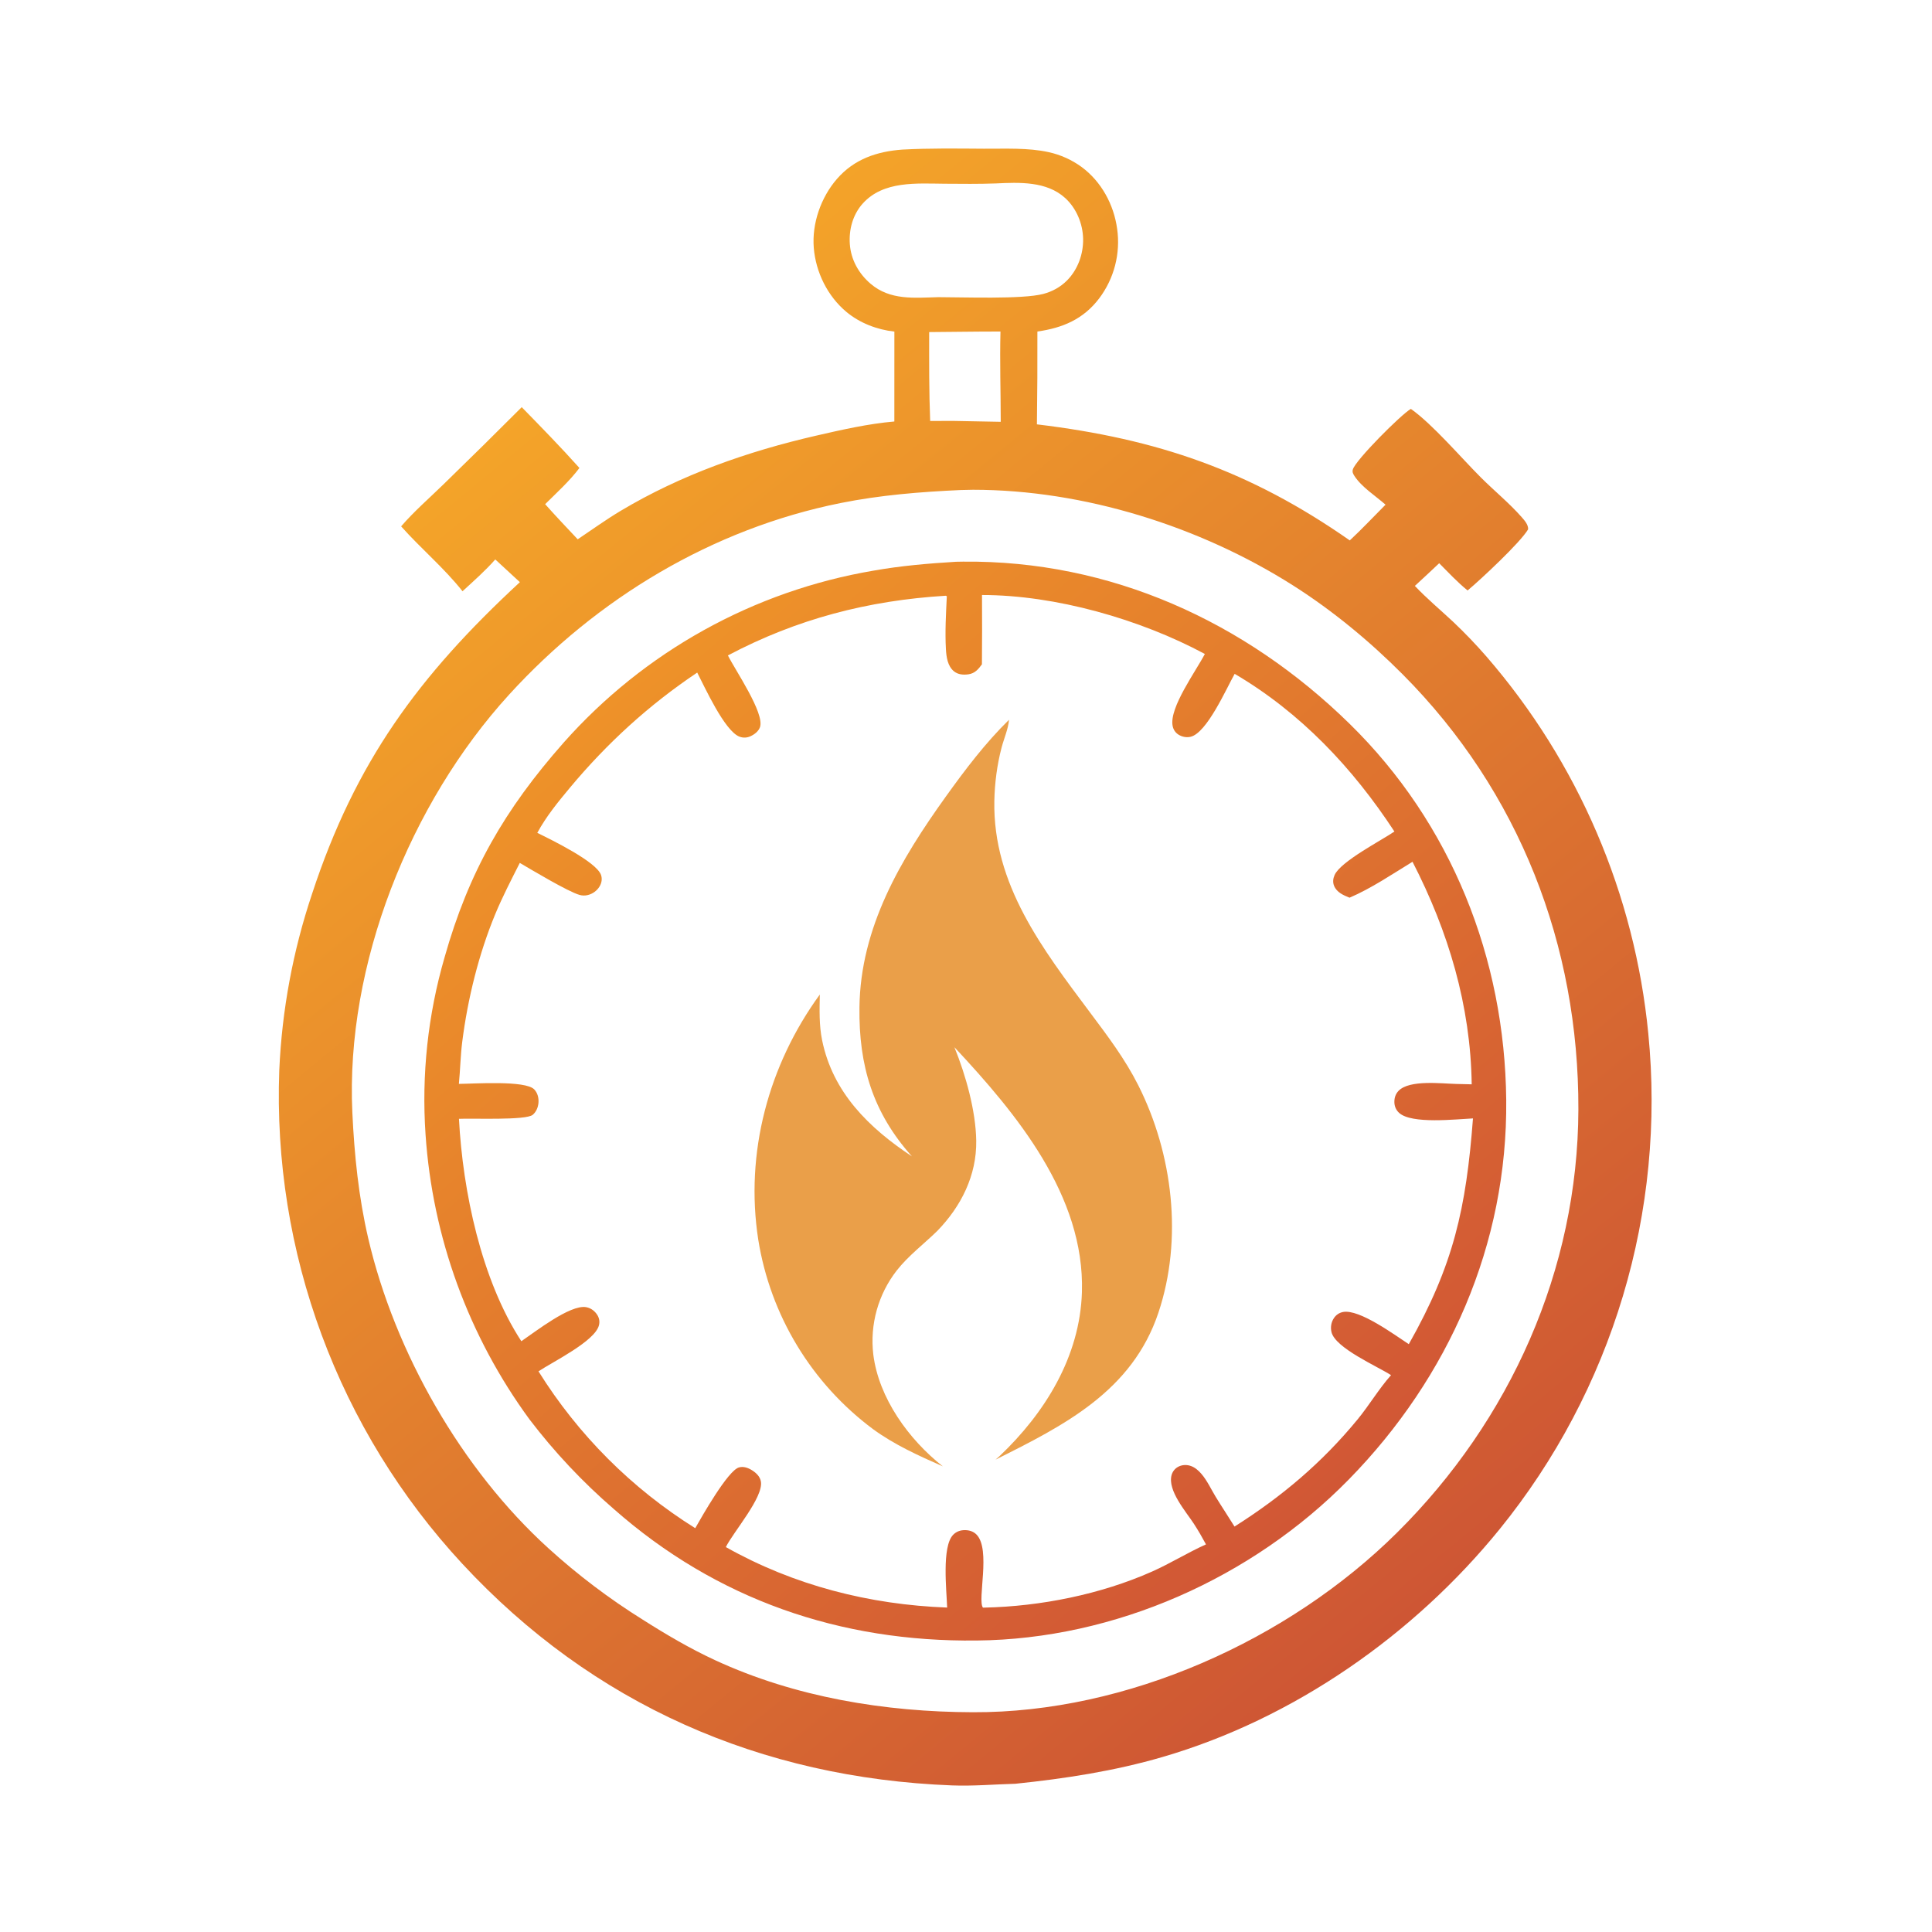 <?xml version="1.0" encoding="utf-8" ?>
<svg xmlns="http://www.w3.org/2000/svg" xmlns:xlink="http://www.w3.org/1999/xlink" width="2048" height="2048">
	<defs>
		<linearGradient id="gradient_0" gradientUnits="userSpaceOnUse" x1="764.82" y1="842.938" x2="261.181" y2="229.67">
			<stop offset="0" stop-color="#CE5634"/>
			<stop offset="1" stop-color="#F4A429"/>
		</linearGradient>
	</defs>
	<path fill="url(#gradient_0)" transform="scale(2 2)" d="M478.239 79.287C492.572 78.508 507.06 78.727 521.411 78.822C532.677 78.896 544.766 78.204 555.804 80.641Q558.17 81.157 560.469 81.917Q562.769 82.677 564.976 83.673Q567.184 84.668 569.276 85.888Q571.368 87.108 573.321 88.54C583.775 96.284 590.348 108.449 592.105 121.253Q592.277 122.464 592.389 123.682Q592.501 124.9 592.554 126.122Q592.606 127.344 592.598 128.567Q592.59 129.791 592.522 131.012Q592.453 132.233 592.325 133.45Q592.197 134.666 592.009 135.875Q591.821 137.084 591.574 138.282Q591.327 139.479 591.021 140.664Q590.715 141.848 590.352 143.016Q589.988 144.184 589.567 145.333Q589.146 146.481 588.67 147.608Q588.193 148.734 587.661 149.836Q587.13 150.937 586.544 152.011Q585.959 153.086 585.322 154.13Q584.685 155.174 583.997 156.185Q583.309 157.197 582.572 158.173C574.21 169.187 563.219 173.825 549.838 175.708Q549.918 200.314 549.584 224.917C613.334 232.586 662.529 249.47 715.409 286.429C721.929 280.366 728.071 273.797 734.362 267.491C729.141 262.881 721.725 258.19 717.903 252.31C717.149 251.15 716.647 250.245 717.028 248.849C718.355 243.99 742.557 219.708 747.785 216.716C759.378 224.917 774.231 242.421 784.937 253.112C791.963 260.127 799.996 266.683 806.53 274.112C808.083 275.878 810.078 278.134 809.934 280.558C805.791 287.598 784.82 307.132 777.859 312.964C772.468 308.582 767.69 303.443 762.801 298.522C758.559 302.583 754.208 306.542 749.906 310.541C756.203 317.217 763.415 323.229 770.126 329.501Q779.511 338.376 787.982 348.127Q790.239 350.736 792.446 353.388Q794.653 356.04 796.808 358.734Q798.963 361.428 801.066 364.163Q803.17 366.898 805.219 369.673Q807.269 372.448 809.266 375.262Q811.262 378.076 813.203 380.928Q815.145 383.779 817.031 386.668Q818.917 389.557 820.748 392.481Q822.578 395.406 824.352 398.365Q826.125 401.324 827.842 404.317Q829.558 407.31 831.216 410.335Q832.875 413.361 834.475 416.417Q836.074 419.474 837.615 422.561Q839.156 425.648 840.636 428.764Q842.117 431.88 843.538 435.024Q844.959 438.168 846.318 441.339Q847.678 444.509 848.977 447.706Q850.275 450.902 851.512 454.123Q852.749 457.344 853.923 460.588Q855.097 463.832 856.209 467.098Q857.321 470.364 858.37 473.651Q859.418 476.937 860.403 480.244Q861.388 483.55 862.31 486.875Q863.231 490.2 864.088 493.542Q864.945 496.883 865.738 500.241Q866.53 503.599 867.258 506.971Q867.986 510.344 868.649 513.73Q869.311 517.115 869.909 520.513Q870.506 523.911 871.038 527.32Q871.569 530.729 872.036 534.147Q872.502 537.566 872.902 540.992Q873.302 544.419 873.636 547.853Q874.068 552.225 874.392 556.607Q874.717 560.989 874.936 565.377Q875.154 569.765 875.265 574.157Q875.376 578.55 875.38 582.943Q875.384 587.337 875.281 591.729Q875.179 596.122 874.969 600.51Q874.759 604.899 874.442 609.281Q874.126 613.664 873.703 618.037Q873.279 622.41 872.75 626.772Q872.22 631.133 871.584 635.481Q870.949 639.828 870.207 644.159Q869.466 648.489 868.619 652.801Q867.772 657.112 866.821 661.401Q865.87 665.691 864.814 669.956Q863.758 674.221 862.599 678.459Q861.44 682.697 860.178 686.905Q858.916 691.114 857.552 695.29Q856.188 699.467 854.722 703.609Q853.257 707.751 851.691 711.856Q850.125 715.961 848.459 720.027Q846.794 724.093 845.03 728.117Q843.266 732.141 841.404 736.12Q839.543 740.1 837.585 744.034Q835.627 747.967 833.574 751.851Q831.521 755.736 829.374 759.569Q827.227 763.402 824.987 767.182Q822.747 770.962 820.416 774.686Q818.085 778.411 815.664 782.077Q813.242 785.743 810.733 789.349Q808.223 792.956 805.626 796.5Q803.029 800.044 800.347 803.524Q797.664 807.004 794.898 810.417C749.391 866.495 685.682 911.01 616.138 931.253C590.519 938.709 564.651 942.685 538.168 945.431C526.873 945.74 515.834 946.741 504.497 946.301C403.264 942.377 314.053 903.342 244.939 828.73Q241.901 825.45 238.944 822.096Q235.988 818.742 233.114 815.317Q230.241 811.891 227.452 808.397Q224.663 804.902 221.961 801.34Q219.258 797.778 216.644 794.151Q214.03 790.524 211.505 786.834Q208.981 783.144 206.547 779.393Q204.114 775.642 201.773 771.833Q199.433 768.024 197.186 764.158Q194.939 760.292 192.788 756.373Q190.637 752.454 188.582 748.483Q186.527 744.512 184.571 740.492Q182.614 736.472 180.756 732.405Q178.899 728.338 177.141 724.227Q175.384 720.116 173.728 715.963Q172.071 711.81 170.518 707.617Q168.964 703.425 167.513 699.196Q166.062 694.967 164.716 690.704Q163.369 686.44 162.127 682.145Q160.885 677.85 159.749 673.526Q158.613 669.201 157.583 664.851Q156.553 660.5 155.63 656.125Q154.707 651.75 153.892 647.354Q153.077 642.958 152.369 638.544Q151.661 634.129 151.062 629.698Q150.463 625.268 149.973 620.824Q149.482 616.38 149.101 611.925Q148.72 607.47 148.448 603.007Q148.176 598.545 148.013 594.077Q147.85 589.609 147.797 585.138Q147.744 580.667 147.801 576.197Q147.857 571.726 148.023 567.258Q148.284 561.302 148.753 555.358Q149.222 549.414 149.898 543.49Q150.575 537.567 151.459 531.67Q152.342 525.774 153.431 519.912Q154.52 514.05 155.814 508.23Q157.107 502.41 158.603 496.638Q160.1 490.867 161.797 485.151Q163.494 479.436 165.39 473.783C188.378 403.78 221.845 358.263 275.548 308.56Q269.07 302.494 262.508 296.518C257.193 302.534 251.054 307.952 245.148 313.373C235.318 300.962 223.092 290.777 212.608 278.981C219.363 271.113 227.806 263.797 235.255 256.517Q256.041 236.314 276.524 215.803C286.883 226.408 297.224 236.983 307.114 248.033C301.886 254.986 295.103 261.113 288.942 267.219C294.548 273.548 300.415 279.67 306.194 285.842C313.792 280.748 321.145 275.424 329.01 270.728C361.068 251.59 396.232 239.268 432.492 230.925C446.045 227.806 460.144 224.596 474.02 223.402L474.041 175.749C464.9 174.749 455.733 171.243 448.639 165.339C438.64 157.017 432.364 144.273 431.319 131.345C430.274 118.418 435.143 104.525 443.639 94.787C452.762 84.331 464.725 80.274 478.239 79.287ZM509.263 259.722C487.853 260.693 466.672 262.38 445.619 266.605C377.571 280.261 316.376 317.139 269.841 368.159C217.33 425.732 183.043 511.337 186.753 589.713C187.82 612.249 190.055 634.374 195.179 656.385C209.239 716.785 244.649 778.821 290.646 820.59Q302.275 831.164 314.807 840.65Q327.339 850.136 340.672 858.458C353.109 866.362 365.683 873.763 379.068 879.954C421.517 899.587 469.122 907.386 515.625 907.522C597.249 907.874 682.992 869.379 740.528 812.266C800.465 752.771 836.315 673.001 836.575 588.09C836.841 500.972 805.233 419.532 743.543 357.521C726.039 339.925 706.291 323.597 685.327 310.287C635.953 278.94 574.404 259.596 515.751 259.584Q512.506 259.595 509.263 259.722ZM527.75 97.226C518.751 97.55 509.772 97.449 500.771 97.382C485.921 97.272 468.245 95.696 457.274 107.876C452.022 113.707 449.877 121.627 450.423 129.354C451.008 137.648 455.137 145.004 461.399 150.366C471.808 159.279 484.536 157.843 497.318 157.502C510.108 157.496 541.921 158.721 552.995 155.781C557.75 154.519 562.064 152.159 565.543 148.653C571.266 142.884 574.226 134.682 574.074 126.61C573.924 118.602 570.543 110.429 564.602 104.991C554.755 95.978 540.221 96.629 527.75 97.226ZM518.404 175.762L492.483 176.01C492.47 191.727 492.384 207.413 493.009 223.121L505.442 223.096L530.41 223.569C530.397 207.653 529.872 191.613 530.27 175.712L518.404 175.762Z"/>
	<defs>
		<linearGradient id="gradient_1" gradientUnits="userSpaceOnUse" x1="696.75" y1="799.286" x2="326.229" y2="367.442">
			<stop offset="0" stop-color="#D15735"/>
			<stop offset="1" stop-color="#EE9229"/>
		</linearGradient>
	</defs>
	<path fill="url(#gradient_1)" transform="scale(2 2)" d="M506.712 297.748Q508.553 297.701 510.394 297.682C588.596 296.9 659.915 329.393 715.263 383.57C769.289 436.452 797.589 507.92 798.33 583.073C799.083 659.326 767.929 730.017 714.871 784.172C663.766 836.335 590.922 868.835 517.625 869.507C445.369 870.346 379.801 847.842 325.284 799.775Q319.108 794.437 313.216 788.786Q307.323 783.135 301.731 777.188Q296.139 771.241 290.861 765.012Q285.584 758.784 280.635 752.291Q277.626 748.184 274.764 743.974Q271.902 739.764 269.19 735.455Q266.479 731.147 263.921 726.745Q261.363 722.343 258.962 717.854Q256.562 713.365 254.321 708.793Q252.08 704.222 250.002 699.575Q247.924 694.927 246.012 690.209Q244.099 685.491 242.355 680.709Q240.61 675.926 239.035 671.085Q237.46 666.244 236.057 661.35Q234.654 656.456 233.425 651.516Q232.196 646.575 231.142 641.595Q230.088 636.614 229.21 631.599Q228.333 626.585 227.633 621.542Q226.933 616.5 226.412 611.435Q225.89 606.371 225.548 601.292Q225.142 595.376 224.995 589.448Q224.848 583.521 224.962 577.592Q225.076 571.663 225.449 565.745Q225.822 559.828 226.455 553.932Q227.088 548.036 227.978 542.173Q228.869 536.311 230.015 530.493Q231.162 524.676 232.563 518.914Q233.964 513.152 235.616 507.457C248.466 461.974 267.45 429.051 298.806 393.535Q300.79 391.298 302.821 389.104Q304.852 386.909 306.929 384.758Q309.006 382.607 311.128 380.501Q313.25 378.394 315.416 376.333Q317.582 374.272 319.791 372.257Q322.001 370.242 324.252 368.274Q326.503 366.307 328.796 364.387Q331.088 362.468 333.421 360.597Q335.754 358.726 338.125 356.906Q340.497 355.085 342.907 353.314Q345.317 351.544 347.763 349.826Q350.21 348.107 352.692 346.44Q355.175 344.773 357.692 343.16Q360.209 341.546 362.76 339.986Q365.311 338.426 367.894 336.92Q370.477 335.414 373.092 333.964Q375.707 332.513 378.351 331.118Q380.996 329.723 383.669 328.384Q386.343 327.045 389.044 325.763Q391.746 324.482 394.474 323.257Q397.201 322.033 399.955 320.866Q402.708 319.7 405.485 318.592Q408.262 317.484 411.062 316.435Q413.862 315.386 416.684 314.397Q419.506 313.408 422.348 312.478Q425.189 311.549 428.05 310.68Q430.911 309.811 433.79 309.003Q436.669 308.194 439.564 307.447Q442.459 306.7 445.37 306.014Q448.28 305.328 451.204 304.704Q454.128 304.081 457.065 303.519Q460.002 302.957 462.95 302.457C477.491 299.876 491.982 298.648 506.712 297.748ZM520.476 315.37Q520.596 333.741 520.439 352.111C518.544 354.724 516.714 356.883 513.366 357.385C510.638 357.795 507.732 357.579 505.541 355.748C502.245 352.994 501.584 348.158 501.358 344.125C500.836 334.842 501.388 325.28 501.837 315.996L501.247 315.756C460.135 318.247 422.307 328.056 385.812 347.39C389.553 354.995 405.443 378.093 402.8 385.439C402.002 387.658 399.858 389.272 397.768 390.226C395.9 391.079 393.919 391.181 391.986 390.465C384.048 387.524 373.424 363.935 369.54 356.482C343.934 373.648 321.816 393.842 302.045 417.533C295.735 425.094 289.483 432.752 284.773 441.439C292.063 445.015 316.206 456.739 318.569 463.784C319.268 465.867 318.887 467.99 317.771 469.853C316.419 472.11 314.055 473.806 311.5 474.406Q310.967 474.535 310.421 474.595Q309.876 474.654 309.328 474.644Q308.779 474.634 308.237 474.553Q307.694 474.473 307.166 474.324C301.042 472.59 281.834 461.069 275.501 457.36C270.992 466.302 266.337 475.233 262.501 484.491C253.725 505.672 247.892 529.401 245.001 552.122C244.051 559.592 243.943 567.027 243.22 574.48C250.938 574.448 278.42 572.484 283.155 577.399C284.969 579.28 285.627 582.045 285.392 584.595C285.175 586.943 284.19 589.342 282.346 590.879C278.695 593.921 250.143 592.628 243.26 593C245.257 631.302 255.096 678.353 276.324 710.872C283.75 705.839 302.113 691.428 310.576 692.812C313.126 693.229 315.268 694.838 316.618 697.015C317.657 698.693 317.949 700.576 317.442 702.489C315.201 710.948 293.168 721.68 285.406 726.828Q287.367 729.971 289.417 733.058Q291.467 736.144 293.604 739.171Q295.74 742.198 297.962 745.162Q300.184 748.127 302.489 751.028Q304.794 753.929 307.18 756.763Q309.567 759.597 312.033 762.362Q314.499 765.127 317.042 767.821Q319.586 770.515 322.205 773.136Q324.824 775.756 327.516 778.302Q330.209 780.847 332.972 783.315Q335.736 785.782 338.568 788.171Q341.401 790.559 344.3 792.866Q347.199 795.173 350.163 797.396Q353.126 799.62 356.152 801.758Q359.177 803.897 362.262 805.949Q365.347 808.001 368.489 809.964C372.039 803.738 385.744 779.494 391.632 777.777C394.027 777.079 396.494 777.965 398.528 779.234C400.749 780.621 402.814 782.538 403.288 785.227C404.755 793.542 388.694 811.942 384.713 819.983C420.796 840.309 460.742 850.493 502.012 852.045C501.701 842.968 499.099 819.815 505.156 813.51C506.838 811.759 508.994 810.992 511.395 810.998C513.758 811.004 515.979 811.689 517.641 813.422C525.249 821.348 517.918 848.024 520.971 852.068L521.875 852.064C551.546 851.415 583.399 845.056 610.577 832.977C620.355 828.632 629.471 822.924 639.196 818.555C637.166 814.784 635.071 811.131 632.726 807.544C628.482 801.052 618.787 790.032 620.952 781.855Q621.041 781.519 621.162 781.193Q621.284 780.866 621.437 780.554Q621.59 780.241 621.773 779.945Q621.956 779.649 622.167 779.373Q622.378 779.096 622.615 778.842Q622.852 778.587 623.113 778.357Q623.374 778.127 623.657 777.924Q623.939 777.721 624.24 777.546C626.209 776.412 628.598 776.217 630.76 776.866C633.2 777.598 635.133 779.279 636.766 781.176C639.825 784.73 641.91 789.35 644.349 793.35C647.582 798.651 651.059 803.817 654.318 809.11C679.352 793.259 700.734 775.238 719.59 752.263C725.79 744.708 730.795 736.149 737.28 728.856C729.953 724.134 707.675 714.483 705.706 706.005C705.123 703.491 705.538 700.824 706.972 698.668C708.11 696.957 709.749 695.799 711.774 695.396C720.49 693.663 739.438 707.746 746.693 712.439C770.461 670.447 777.064 640.518 780.709 592.783C771.634 593.196 748.218 595.922 741.555 589.84C739.903 588.333 739.07 586.331 739.047 584.107C739.022 581.844 739.69 579.776 741.289 578.137C747.107 572.174 764.072 574.34 771.842 574.516L780.033 574.714C779.469 533.077 767.68 493.651 748.659 456.754C737.862 463.361 726.935 470.784 715.294 475.797C712.025 474.485 708.515 473.005 707.085 469.49C706.313 467.594 706.54 465.635 707.358 463.793C710.563 456.571 732.102 445.494 739.065 440.724C716.975 407 689.381 377.719 654.395 357.148C650.012 364.919 639.74 388.387 631.084 390.497C628.85 391.042 626.397 390.541 624.487 389.281C622.852 388.201 621.85 386.561 621.499 384.646C619.721 374.948 633.922 355.646 638.595 346.613C604.322 328.209 559.482 315.374 520.476 315.37Z"/>
	<path fill="#EA9F49" transform="scale(2 2)" d="M534.802 381.484C534.413 386.286 532.088 391.553 530.856 396.248C528.459 405.382 527.204 415.104 527.023 424.525C526.173 468.761 552.687 503.118 577.807 536.721C587.164 549.238 596.26 561.234 603.326 575.256C621.646 611.609 627.036 656.793 613.98 695.763C600.056 737.326 564.059 755.463 527.653 773.637Q528.712 772.776 529.709 771.842C553.937 748.892 572.425 718.91 573.443 684.83C574.97 633.754 538.715 590.188 505.855 555.039C511.829 569.706 517.194 588.749 517.422 604.599C517.687 623.03 509.412 639.398 496.795 652.403C489.636 659.408 481.504 665.481 475.283 673.397Q474.373 674.564 473.521 675.775Q472.669 676.985 471.877 678.236Q471.085 679.486 470.355 680.774Q469.624 682.061 468.958 683.383Q468.291 684.705 467.689 686.057Q467.088 687.409 466.553 688.79Q466.018 690.17 465.55 691.574Q465.083 692.979 464.685 694.404Q464.286 695.83 463.958 697.273Q463.63 698.717 463.372 700.174Q463.114 701.632 462.927 703.1Q462.741 704.569 462.626 706.045Q462.511 707.52 462.468 709Q462.425 710.479 462.454 711.959Q462.484 713.439 462.585 714.916Q462.686 716.393 462.859 717.863C465.734 741.017 481.692 763.01 499.722 777.207C486.896 771.545 474.147 765.798 462.755 757.494Q461.246 756.371 459.764 755.212Q458.282 754.052 456.829 752.858Q455.376 751.663 453.952 750.434Q452.528 749.204 451.134 747.941Q449.74 746.677 448.377 745.381Q447.014 744.084 445.683 742.755Q444.352 741.425 443.053 740.064Q441.754 738.704 440.488 737.312Q439.223 735.92 437.991 734.498Q436.759 733.076 435.562 731.624Q434.365 730.173 433.204 728.693Q432.042 727.213 430.916 725.706Q429.791 724.199 428.702 722.664Q427.613 721.13 426.562 719.57Q425.51 718.01 424.496 716.425Q423.483 714.841 422.508 713.232Q421.533 711.623 420.597 709.991Q419.661 708.359 418.765 706.705Q417.869 705.051 417.013 703.376Q416.156 701.7 415.341 700.005Q414.526 698.31 413.751 696.595Q412.977 694.88 412.245 693.148Q411.512 691.415 410.821 689.665Q410.131 687.915 409.483 686.149Q408.834 684.383 408.229 682.602Q407.624 680.82 407.061 679.025Q406.499 677.23 405.98 675.422Q405.462 673.613 404.987 671.793Q404.512 669.972 404.081 668.141Q403.65 666.31 403.264 664.469Q402.877 662.628 402.535 660.778Q402.193 658.928 401.896 657.07C394.753 611.088 407.283 564.526 434.523 527.115C434.354 535.267 434.105 543.334 435.745 551.373C441.402 579.108 460.604 597.849 483.336 612.895C462.637 589.704 455.148 564.936 455.523 533.972C456.039 491.492 477.318 455.651 501.298 422.217C511.594 407.863 522.178 393.883 534.802 381.484Z"/>
</svg>
